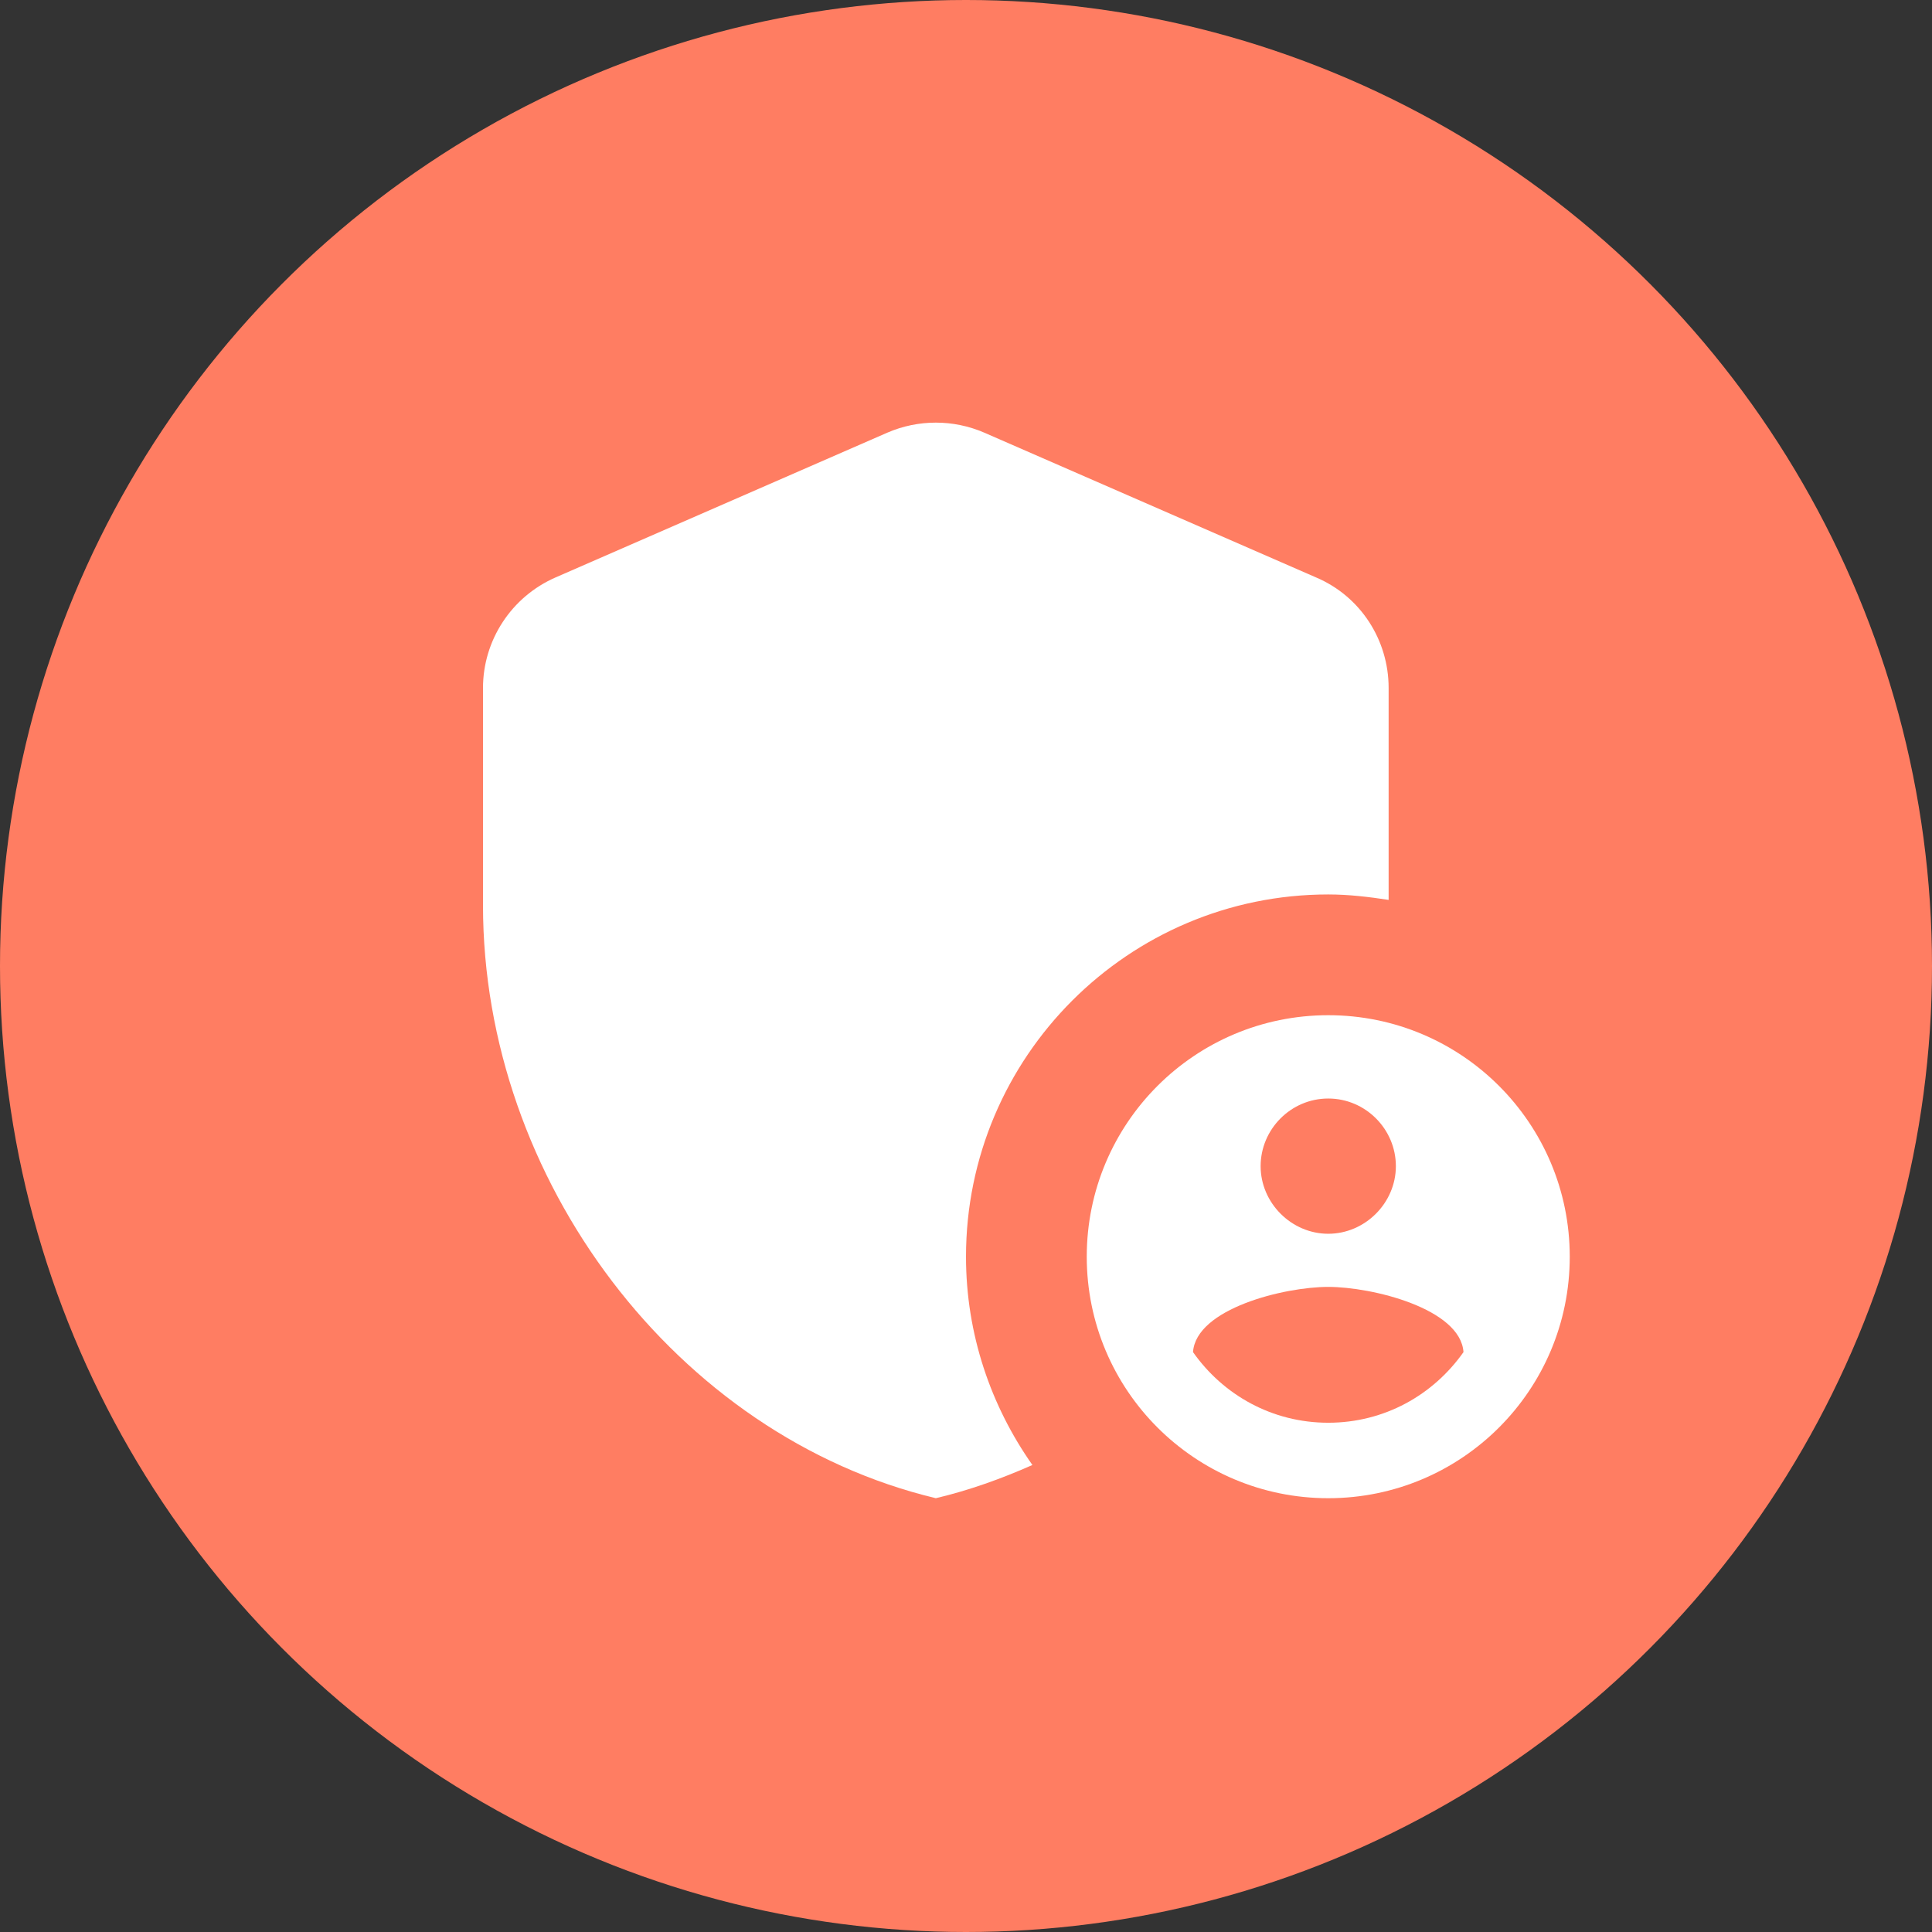 <svg width="32" height="32" viewBox="0 0 32 32" fill="none" xmlns="http://www.w3.org/2000/svg">
<rect x="0" y="0" width="32" height="32" fill="#333333" stroke="none"/>
<circle cx="16" cy="16" r="16" fill="#FF7D62"/>
<path d="M22 14.815C22.34 14.815 22.67 14.855 23 14.905V11.395C23 10.595 22.53 9.875 21.8 9.565L16.3 7.165C15.79 6.945 15.21 6.945 14.7 7.165L9.2 9.565C8.47 9.885 8 10.605 8 11.395V14.995C8 19.535 11.2 23.785 15.5 24.815C16.05 24.685 16.58 24.495 17.1 24.265C16.41 23.285 16 22.095 16 20.815C16 17.505 18.69 14.815 22 14.815Z" fill="white"/>
<path d="M22 16.815C19.79 16.815 18 18.605 18 20.815C18 23.025 19.79 24.815 22 24.815C24.21 24.815 26 23.025 26 20.815C26 18.605 24.21 16.815 22 16.815ZM22 18.195C22.62 18.195 23.12 18.705 23.12 19.315C23.12 19.925 22.61 20.435 22 20.435C21.39 20.435 20.88 19.925 20.88 19.315C20.88 18.705 21.38 18.195 22 18.195ZM22 23.565C21.07 23.565 20.26 23.105 19.76 22.395C19.81 21.675 21.27 21.315 22 21.315C22.73 21.315 24.19 21.675 24.24 22.395C23.74 23.105 22.93 23.565 22 23.565Z" fill="white"/>
</svg>

